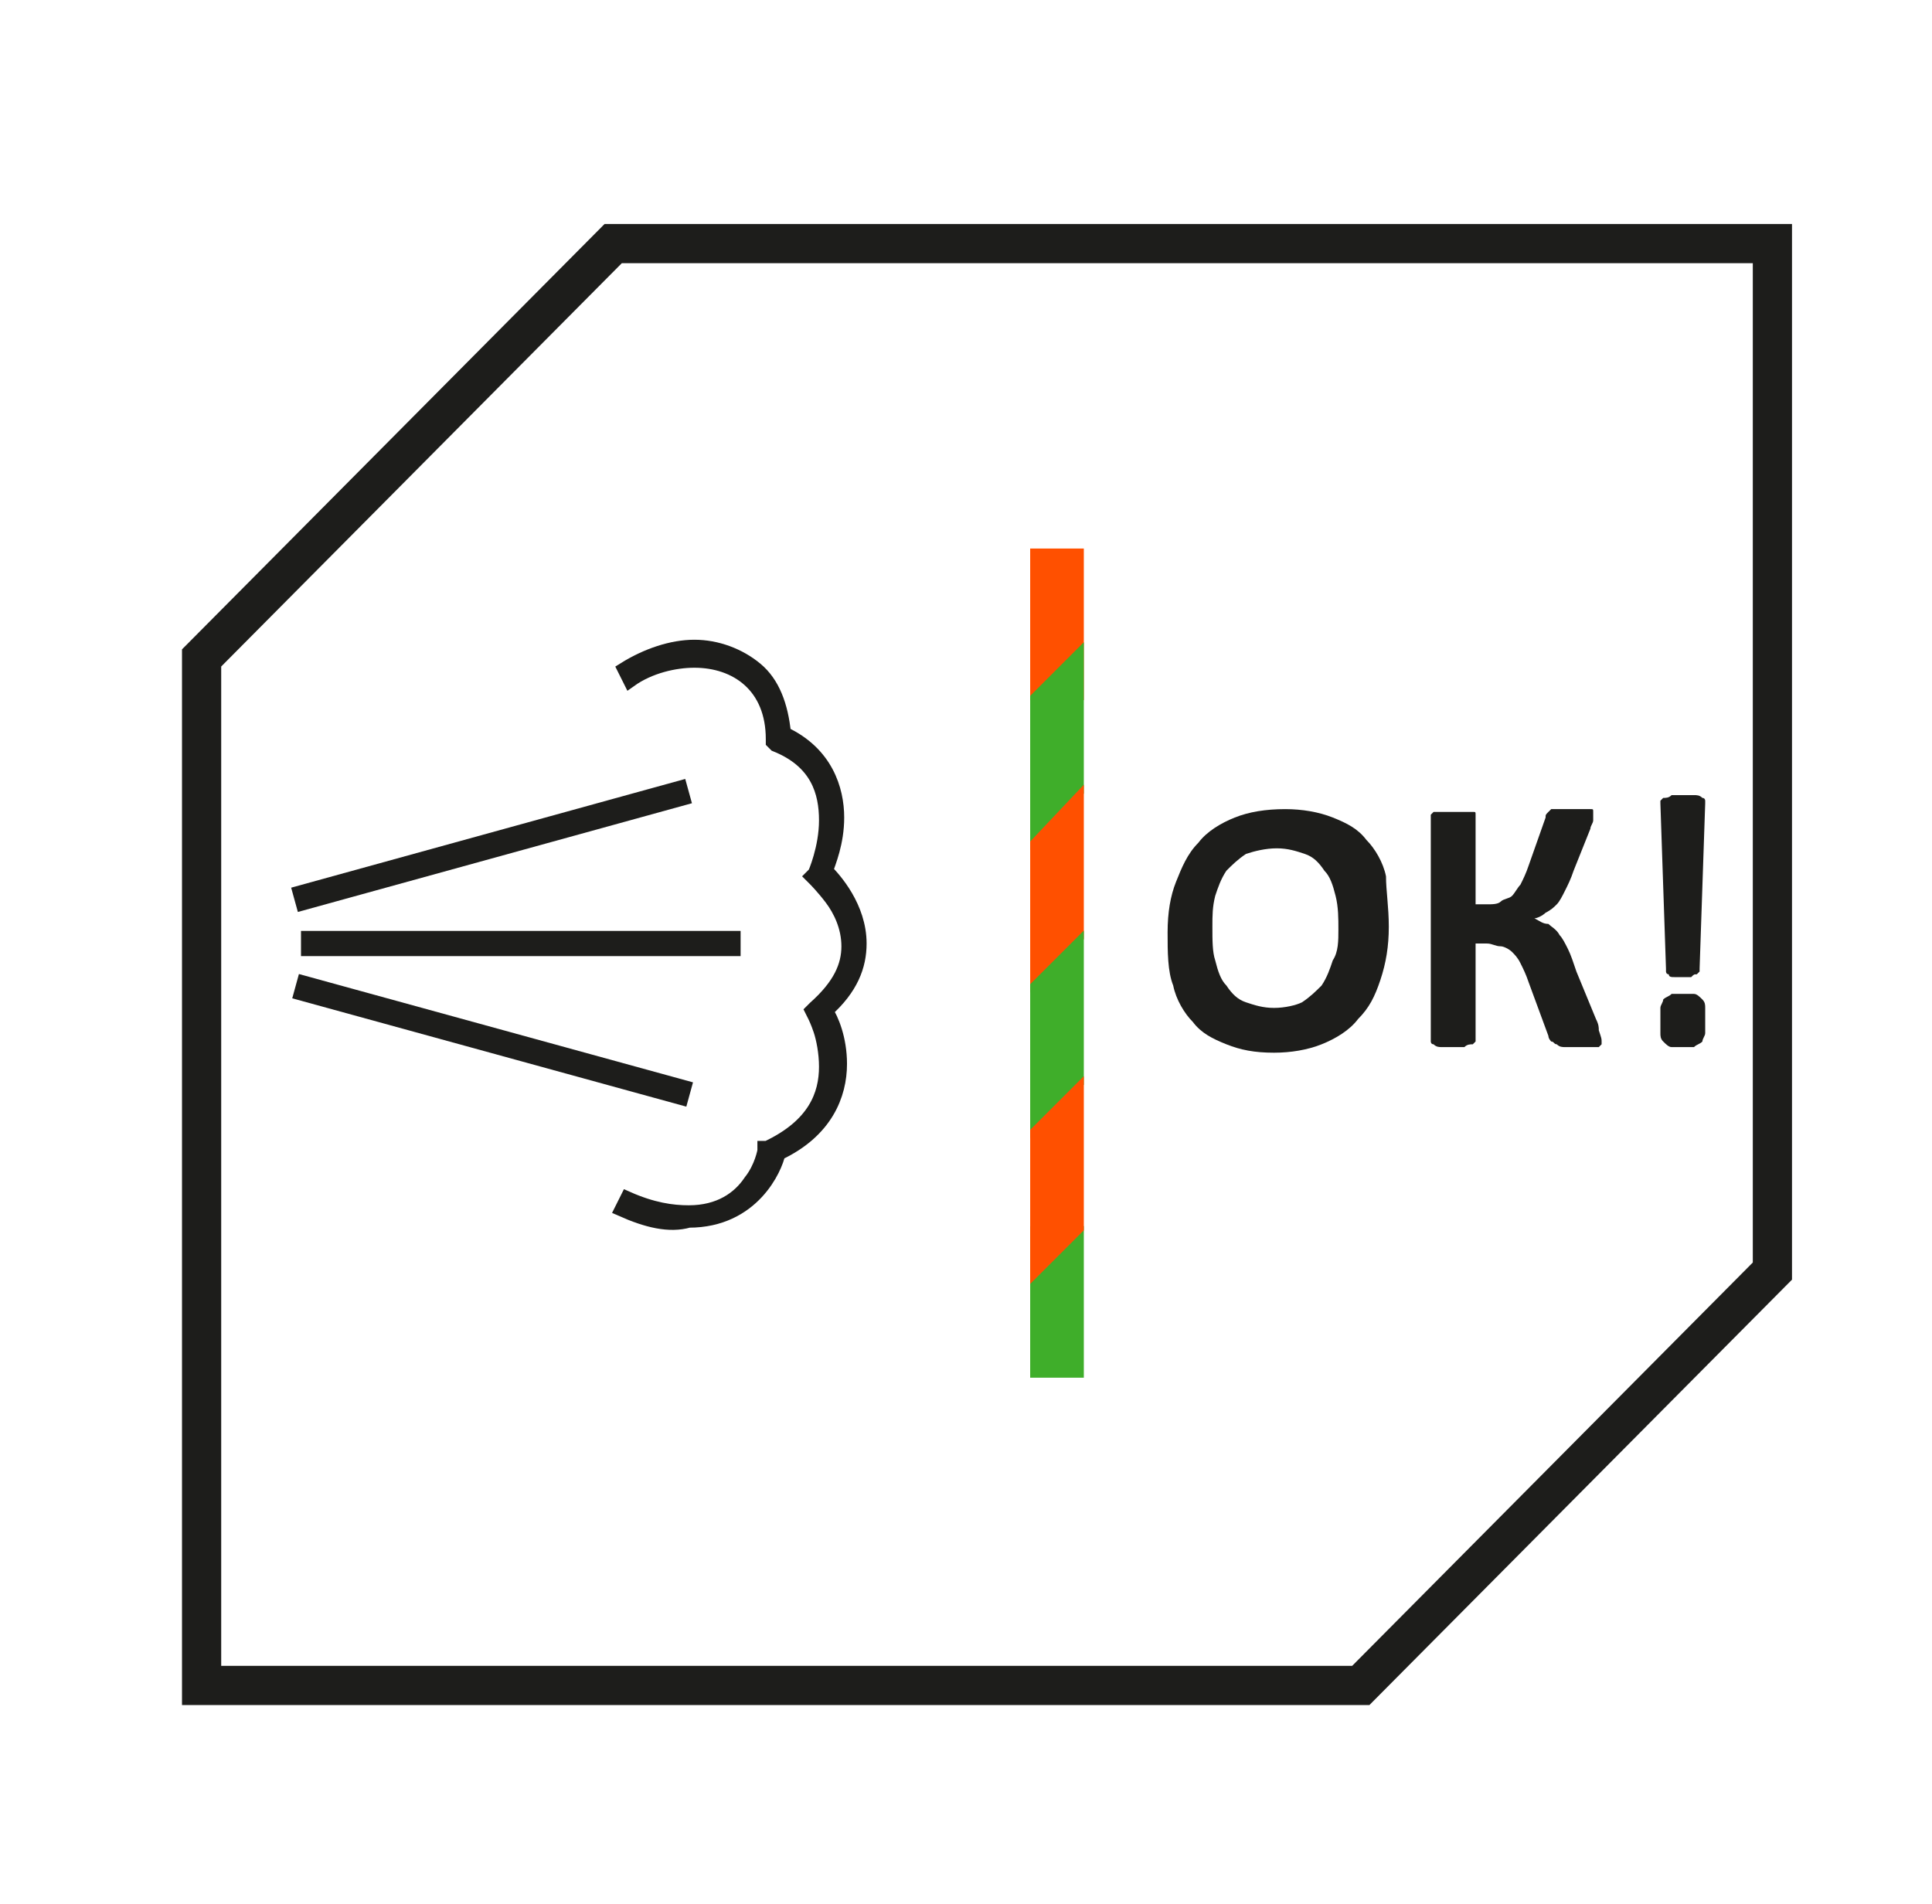 <?xml version="1.0" encoding="utf-8"?>
<!-- Generator: Adobe Illustrator 21.0.0, SVG Export Plug-In . SVG Version: 6.00 Build 0)  -->
<svg version="1.1" id="Слой_1" xmlns="http://www.w3.org/2000/svg" xmlns:xlink="http://www.w3.org/1999/xlink" x="0px" y="0px"
	 viewBox="0 0 69 68" style="enable-background:new 0 0 69 68;" xml:space="preserve">
<style type="text/css">
	.st0{fill:#1D1D1B;stroke:#1D1D1B;stroke-width:1;stroke-miterlimit:22.926;}
	.st1{fill:#1D1D1B;}
	.st2{fill:#FF5000;stroke:#FF5000;stroke-width:0.216;stroke-miterlimit:22.926;}
	.st3{fill:#3FAE2A;stroke:#3FAE2A;stroke-width:0.216;stroke-miterlimit:22.926;}
	.st4{fill:#1D1D1B;stroke:#1D1D1B;stroke-width:0.5;stroke-miterlimit:22.926;}
</style>
<g>
	<path class="st0" d="M7.4,60h41.1l14.6-14.7V8.9H22L7.4,23.6V60L7.4,60z M7,60.4V23.5v-0.1L21.8,8.5h41.7v37L48.7,60.4H7z"/>
	<path class="st1" d="M47.8,33.2c0-0.4,0-0.8-0.1-1.2c-0.1-0.4-0.2-0.7-0.4-0.9c-0.2-0.3-0.4-0.5-0.7-0.6c-0.3-0.1-0.6-0.2-1-0.2
		s-0.8,0.1-1.1,0.2c-0.3,0.2-0.5,0.4-0.7,0.6c-0.2,0.3-0.3,0.6-0.4,0.9c-0.1,0.4-0.1,0.7-0.1,1.1c0,0.5,0,0.9,0.1,1.2
		c0.1,0.4,0.2,0.7,0.4,0.9c0.2,0.3,0.4,0.5,0.7,0.6c0.3,0.1,0.6,0.2,1,0.2s0.8-0.1,1-0.2c0.3-0.2,0.5-0.4,0.7-0.6
		c0.2-0.3,0.3-0.6,0.4-0.9C47.8,34,47.8,33.6,47.8,33.2L47.8,33.2z M49.6,33.1c0,0.7-0.1,1.3-0.3,1.9c-0.2,0.6-0.4,1-0.8,1.4
		c-0.3,0.4-0.8,0.7-1.3,0.9c-0.5,0.2-1.1,0.3-1.7,0.3c-0.7,0-1.2-0.1-1.7-0.3c-0.5-0.2-0.9-0.4-1.2-0.8c-0.3-0.3-0.6-0.8-0.7-1.3
		c-0.2-0.5-0.2-1.2-0.2-1.9c0-0.7,0.1-1.3,0.3-1.8c0.2-0.5,0.4-1,0.8-1.4c0.3-0.4,0.8-0.7,1.3-0.9c0.5-0.2,1.1-0.3,1.8-0.3
		c0.6,0,1.2,0.1,1.7,0.3c0.5,0.2,0.9,0.4,1.2,0.8c0.3,0.3,0.6,0.8,0.7,1.3C49.5,31.8,49.6,32.4,49.6,33.1z"/>
	<path class="st1" d="M57.2,37.2v0.1l-0.1,0.1c-0.1,0-0.2,0-0.3,0c-0.1,0-0.3,0-0.4,0c-0.2,0-0.3,0-0.5,0c-0.1,0-0.2,0-0.3-0.1
		c-0.1,0-0.1-0.1-0.2-0.1c0,0-0.1-0.1-0.1-0.2l-0.7-1.9c-0.1-0.3-0.2-0.5-0.3-0.7c-0.1-0.2-0.2-0.3-0.3-0.4
		c-0.1-0.1-0.3-0.2-0.4-0.2c-0.2,0-0.3-0.1-0.5-0.1h-0.4v3.4v0.1l-0.1,0.1c-0.1,0-0.2,0-0.3,0.1c-0.1,0-0.2,0-0.4,0
		c-0.2,0-0.3,0-0.4,0s-0.2,0-0.3-0.1c-0.1,0-0.1-0.1-0.1-0.1v-0.1v-7.9v-0.1l0.1-0.1c0.1,0,0.2,0,0.3,0c0.1,0,0.2,0,0.4,0
		c0.2,0,0.3,0,0.4,0s0.2,0,0.3,0c0.1,0,0.1,0,0.1,0.1v0.1v3.1h0.4c0.2,0,0.4,0,0.5-0.1s0.3-0.1,0.4-0.2s0.2-0.3,0.3-0.4
		c0.1-0.2,0.2-0.4,0.3-0.7l0.6-1.7c0-0.1,0-0.1,0.1-0.2l0.1-0.1c0.1,0,0.2,0,0.3,0c0.1,0,0.3,0,0.4,0c0.2,0,0.3,0,0.4,0s0.2,0,0.3,0
		c0.1,0,0.1,0,0.1,0.1v0.1c0,0.1,0,0.1,0,0.2s-0.1,0.2-0.1,0.3l-0.6,1.5c-0.1,0.3-0.2,0.5-0.3,0.7c-0.1,0.2-0.2,0.4-0.3,0.5
		c-0.1,0.1-0.2,0.2-0.4,0.3c-0.1,0.1-0.3,0.2-0.4,0.2l0,0c0.2,0.1,0.3,0.2,0.5,0.2c0.1,0.1,0.3,0.2,0.4,0.4c0.1,0.1,0.2,0.3,0.3,0.5
		c0.1,0.2,0.2,0.5,0.3,0.8l0.7,1.7c0.1,0.2,0.1,0.3,0.1,0.4C57.2,37.1,57.2,37.1,57.2,37.2z"/>
	<path class="st1" d="M60.7,34.6v0.1l-0.1,0.1c-0.1,0-0.1,0-0.2,0.1c-0.1,0-0.2,0-0.3,0c-0.1,0-0.3,0-0.3,0c-0.1,0-0.2,0-0.2-0.1
		c-0.1,0-0.1-0.1-0.1-0.1v-0.1l-0.2-5.9c0-0.1,0-0.1,0-0.1l0.1-0.1c0.1,0,0.2,0,0.3-0.1c0.1,0,0.3,0,0.4,0c0.2,0,0.3,0,0.4,0
		s0.2,0,0.3,0.1c0.1,0,0.1,0.1,0.1,0.1v0.1L60.7,34.6L60.7,34.6z M60.9,36.5c0,0.2,0,0.3,0,0.4s-0.1,0.2-0.1,0.3
		c-0.1,0.1-0.2,0.1-0.3,0.2c-0.1,0-0.3,0-0.4,0c-0.2,0-0.3,0-0.4,0s-0.2-0.1-0.3-0.2c-0.1-0.1-0.1-0.2-0.1-0.3c0-0.1,0-0.3,0-0.4
		c0-0.2,0-0.3,0-0.5c0-0.1,0.1-0.2,0.1-0.3c0.1-0.1,0.2-0.1,0.3-0.2c0.1,0,0.3,0,0.4,0c0.2,0,0.3,0,0.4,0s0.2,0.1,0.3,0.2
		c0.1,0.1,0.1,0.2,0.1,0.3C60.9,36.2,60.9,36.4,60.9,36.5z"/>
	<rect x="36.9" y="19.7" class="st2" width="1.7" height="5.2"/>
	<rect x="36.9" y="43.9" class="st3" width="1.7" height="5.2"/>
	<polygon class="st3" points="38.6,28.3 36.9,30.1 36.9,24.9 38.6,23.2 	"/>
	<polygon class="st2" points="38.6,33.5 36.9,35.2 36.9,30.1 38.6,28.3 	"/>
	<polygon class="st3" points="38.6,38.7 36.9,40.4 36.9,35.2 38.6,33.5 	"/>
	<polygon class="st2" points="38.6,43.9 36.9,45.6 36.9,40.4 38.6,38.7 	"/>
	<rect x="10.5" y="30" transform="matrix(0.964 -0.266 0.266 0.964 -7.396 5.753)" class="st4" width="14.1" height="0.4"/>
	
		<rect x="17.4" y="30.1" transform="matrix(0.265 -0.964 0.964 0.265 -22.883 44.28)" class="st4" width="0.4" height="14.1"/>
	<rect x="11" y="33.5" class="st4" width="15.2" height="0.4"/>
	<path class="st4" d="M22.2,43.2l0.2-0.4c0.9,0.4,1.6,0.5,2.2,0.5c1.1,0,1.8-0.5,2.2-1.1c0.4-0.5,0.5-1.1,0.5-1.1V41h0.1
		c1.7-0.8,2.1-1.9,2.1-2.9c0-0.5-0.1-1-0.2-1.3s-0.2-0.5-0.2-0.5L29,36.1l0.1-0.1c0.9-0.8,1.2-1.5,1.2-2.2s-0.3-1.3-0.6-1.7
		c-0.3-0.4-0.6-0.7-0.6-0.7L29,31.3l0.1-0.1c0,0,0.4-0.9,0.4-1.9s-0.3-2.1-1.8-2.7l-0.1-0.1v-0.1c0-1.9-1.3-2.8-2.8-2.8
		c-0.7,0-1.6,0.2-2.3,0.7l-0.2-0.4c0.8-0.5,1.7-0.8,2.5-0.8s1.6,0.3,2.2,0.8s0.9,1.3,1,2.3c1.5,0.7,1.9,2,1.9,3
		c0,0.9-0.3,1.6-0.4,1.9c0.3,0.3,1.2,1.3,1.2,2.6c0,0.8-0.3,1.6-1.2,2.4c0.2,0.3,0.5,1,0.5,1.9c0,1.1-0.5,2.4-2.2,3.2
		c-0.1,0.5-0.9,2.4-3.2,2.4C23.9,43.8,23.1,43.6,22.2,43.2z"/>
</g>
</svg>
